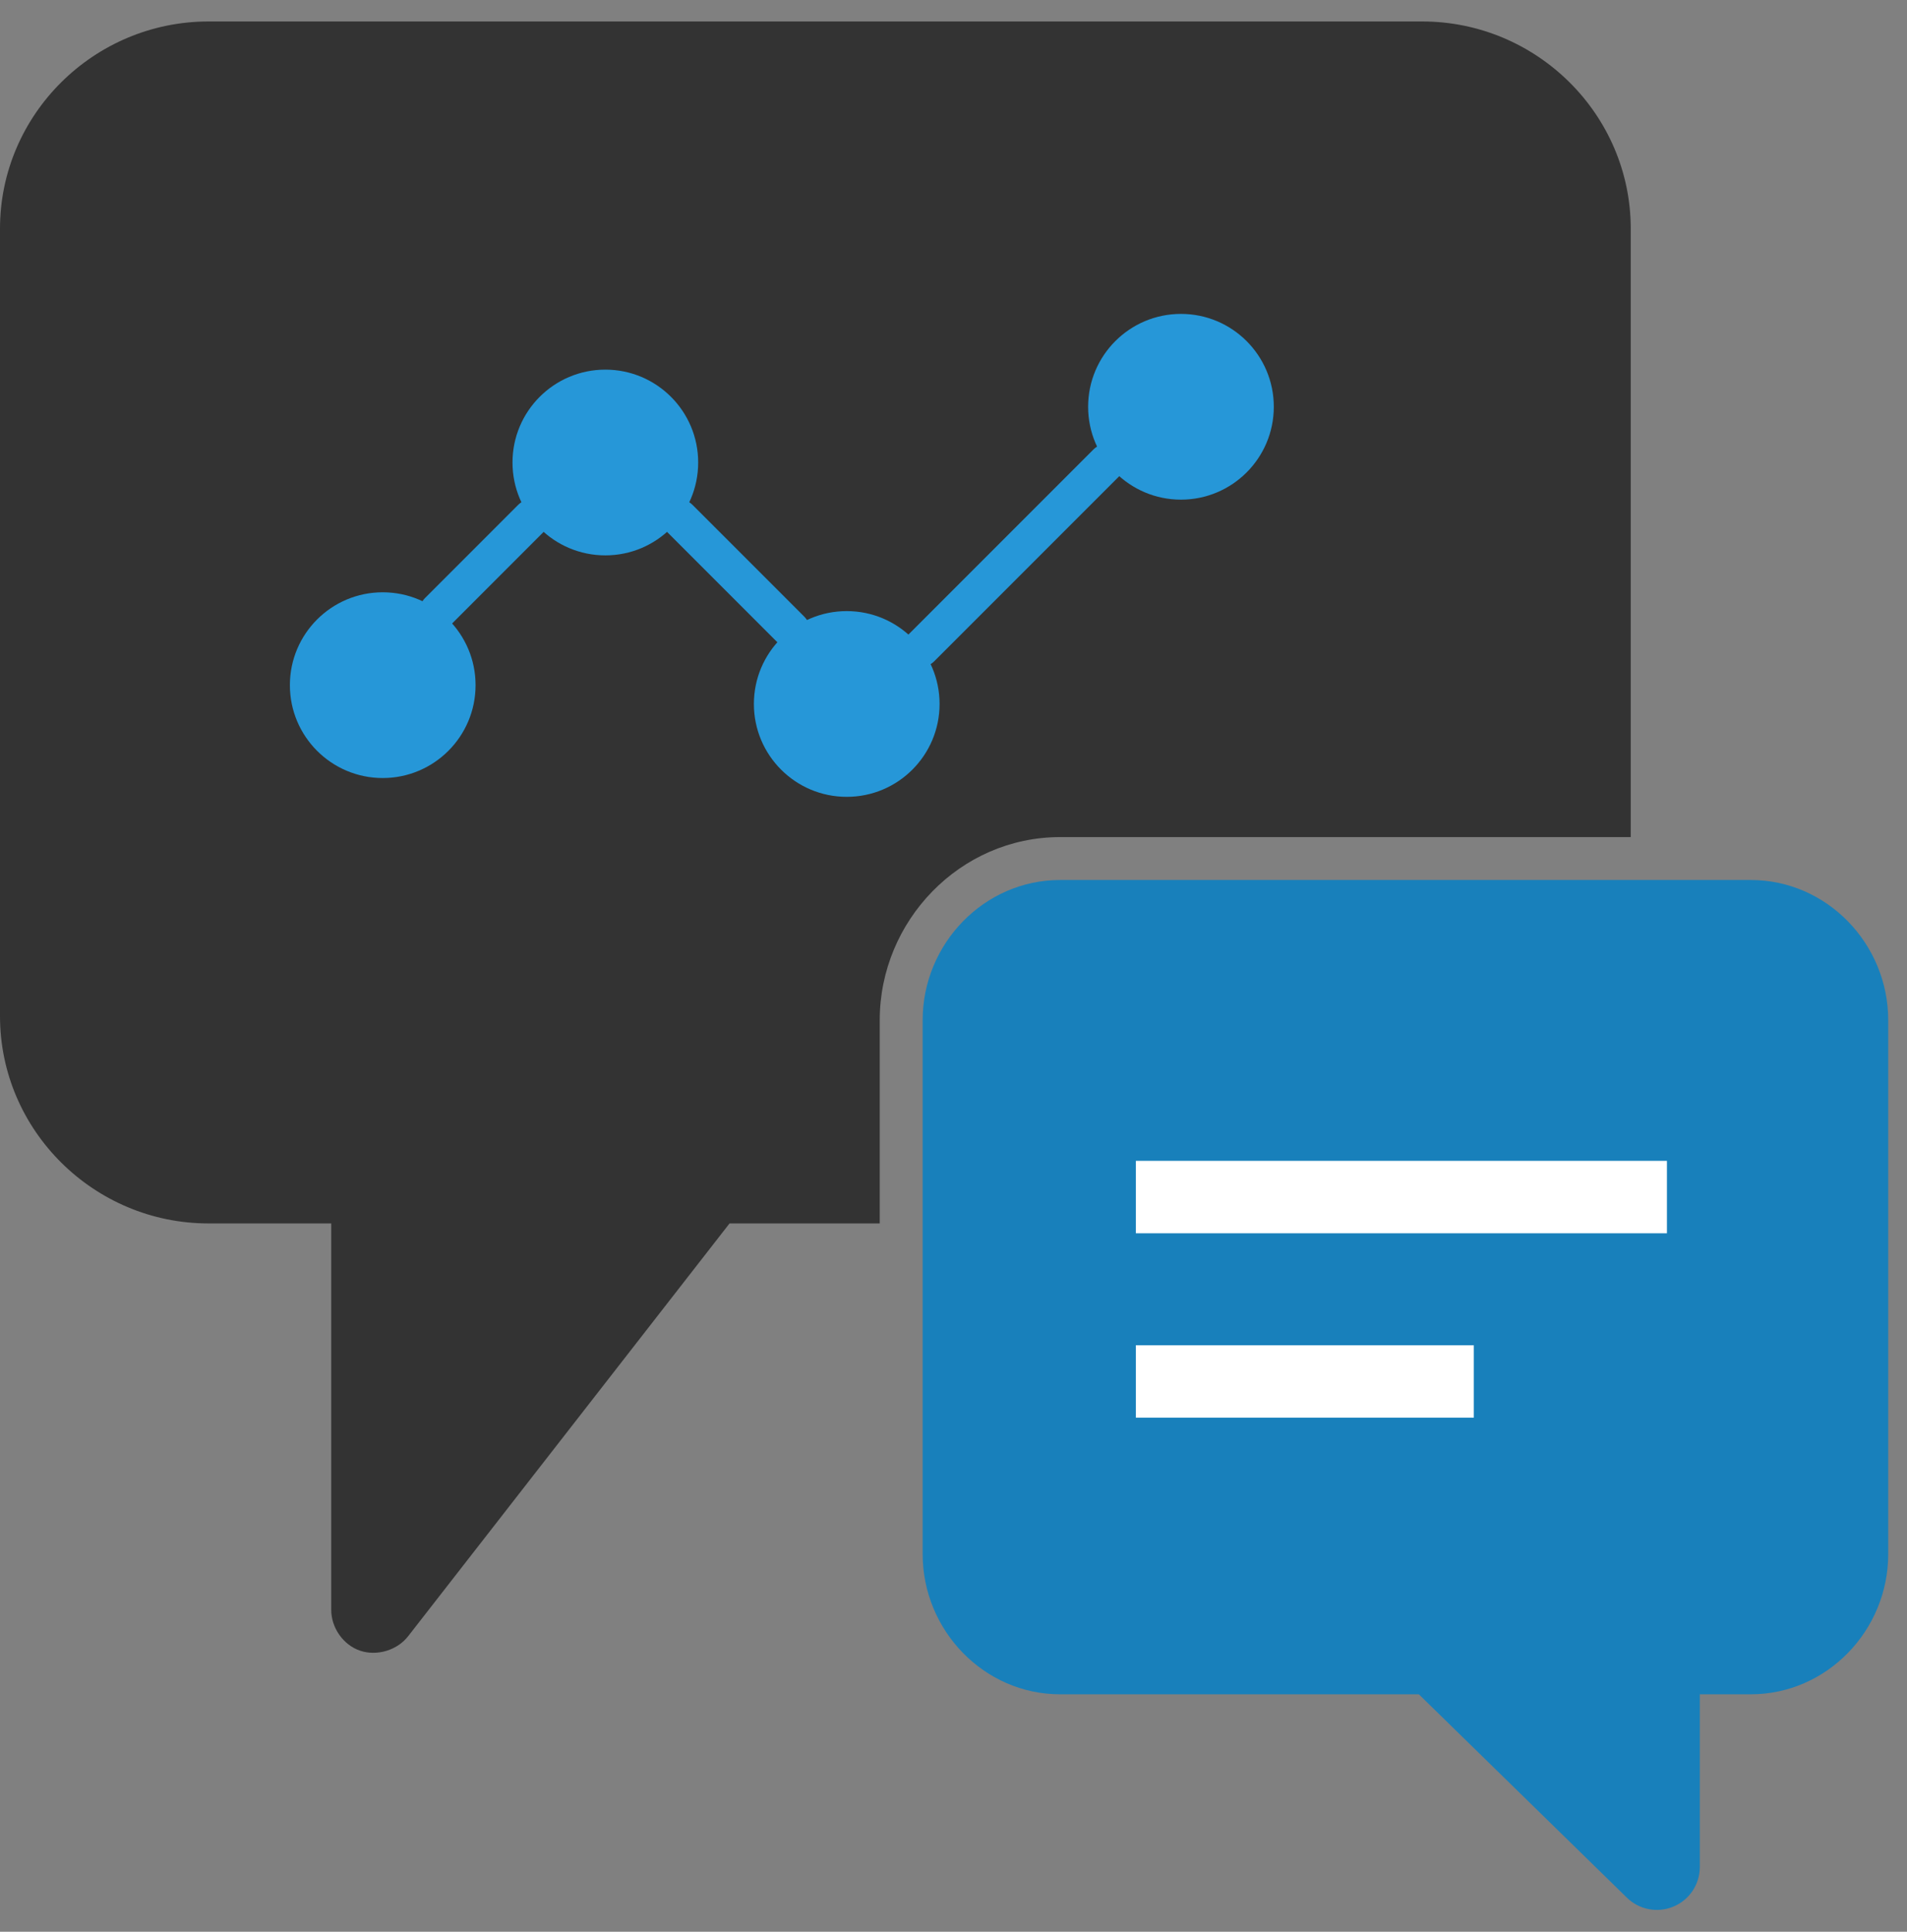 <svg xmlns="http://www.w3.org/2000/svg" width="79" height="80" viewBox="0 0 79 80">
  <rect x="0" y="0" width="79" height="80" fill="#808080" stroke="none"/>
  <g fill="none" fill-rule="evenodd">
    <path fill="#333" fill-rule="nonzero" d="M8.639,0.889 C3.893,0.889 0,4.739 0,9.472 L0,42.083 C0,46.817 3.893,50.667 8.639,50.667 L13.722,50.667 L13.722,66.667 C13.719,67.407 14.216,68.123 14.917,68.361 C15.618,68.599 16.469,68.34 16.917,67.75 L30.222,50.667 L36.444,50.667 L36.444,42.25 C36.444,38.135 39.771,34.667 43.917,34.667 L67.556,34.667 L67.556,9.472 C67.556,4.739 63.662,0.889 58.917,0.889 L8.639,0.889 Z"/>
    <path fill="#1880BB" d="M43.917,36.444 C40.765,36.444 38.222,39.088 38.222,42.25 L38.222,64.361 C38.222,67.523 40.765,70.167 43.917,70.167 L58.778,70.167 L67.389,78.583 C67.897,79.086 68.657,79.235 69.317,78.962 C69.978,78.69 70.411,78.048 70.417,77.333 L70.417,70.167 L72.528,70.167 C75.68,70.167 78.222,67.523 78.222,64.361 L78.222,42.25 C78.222,39.088 75.68,36.444 72.528,36.444 L43.917,36.444 Z"/>
    <g fill="#2697D8" fill-rule="nonzero" transform="translate(12 13)">
      <path d="M9.466 7.908L5.61 11.764C5.309 12.065 5.309 12.551 5.61 12.852 5.76 13.002 5.957 13.077 6.154 13.077 6.351 13.077 6.548 13.002 6.698 12.852L10.554 8.995C10.855 8.695 10.855 8.208 10.554 7.908 10.253 7.607 9.766 7.608 9.466 7.908zM16.688 7.908C16.387 7.607 15.901 7.607 15.6 7.908 15.299 8.208 15.299 8.695 15.6 8.995L20.235 13.63C20.385 13.78 20.582 13.855 20.778 13.855 20.975 13.855 21.172 13.78 21.322 13.63 21.623 13.329 21.623 12.843 21.322 12.542L16.688 7.908zM34.39 5.61C34.089 5.309 33.603 5.309 33.302 5.61L25.61 13.302C25.309 13.603 25.309 14.089 25.61 14.39 25.76 14.54 25.957 14.615 26.154 14.615 26.351 14.615 26.548 14.54 26.698 14.39L34.39 6.698C34.691 6.397 34.691 5.911 34.39 5.61z"/>
      <circle cx="3.855" cy="15.375" r="3.846"/>
      <circle cx="13.077" cy="6.154" r="3.846"/>
      <circle cx="36.923" cy="3.846" r="3.846"/>
      <circle cx="23.077" cy="16.154" r="3.846"/>
    </g>
    <rect width="22" height="3" x="47.055" y="48.075" fill="#FFF" fill-rule="nonzero"/>
    <rect width="14" height="3" x="47.055" y="55.711" fill="#FFF" fill-rule="nonzero"/>
  </g>
</svg>
